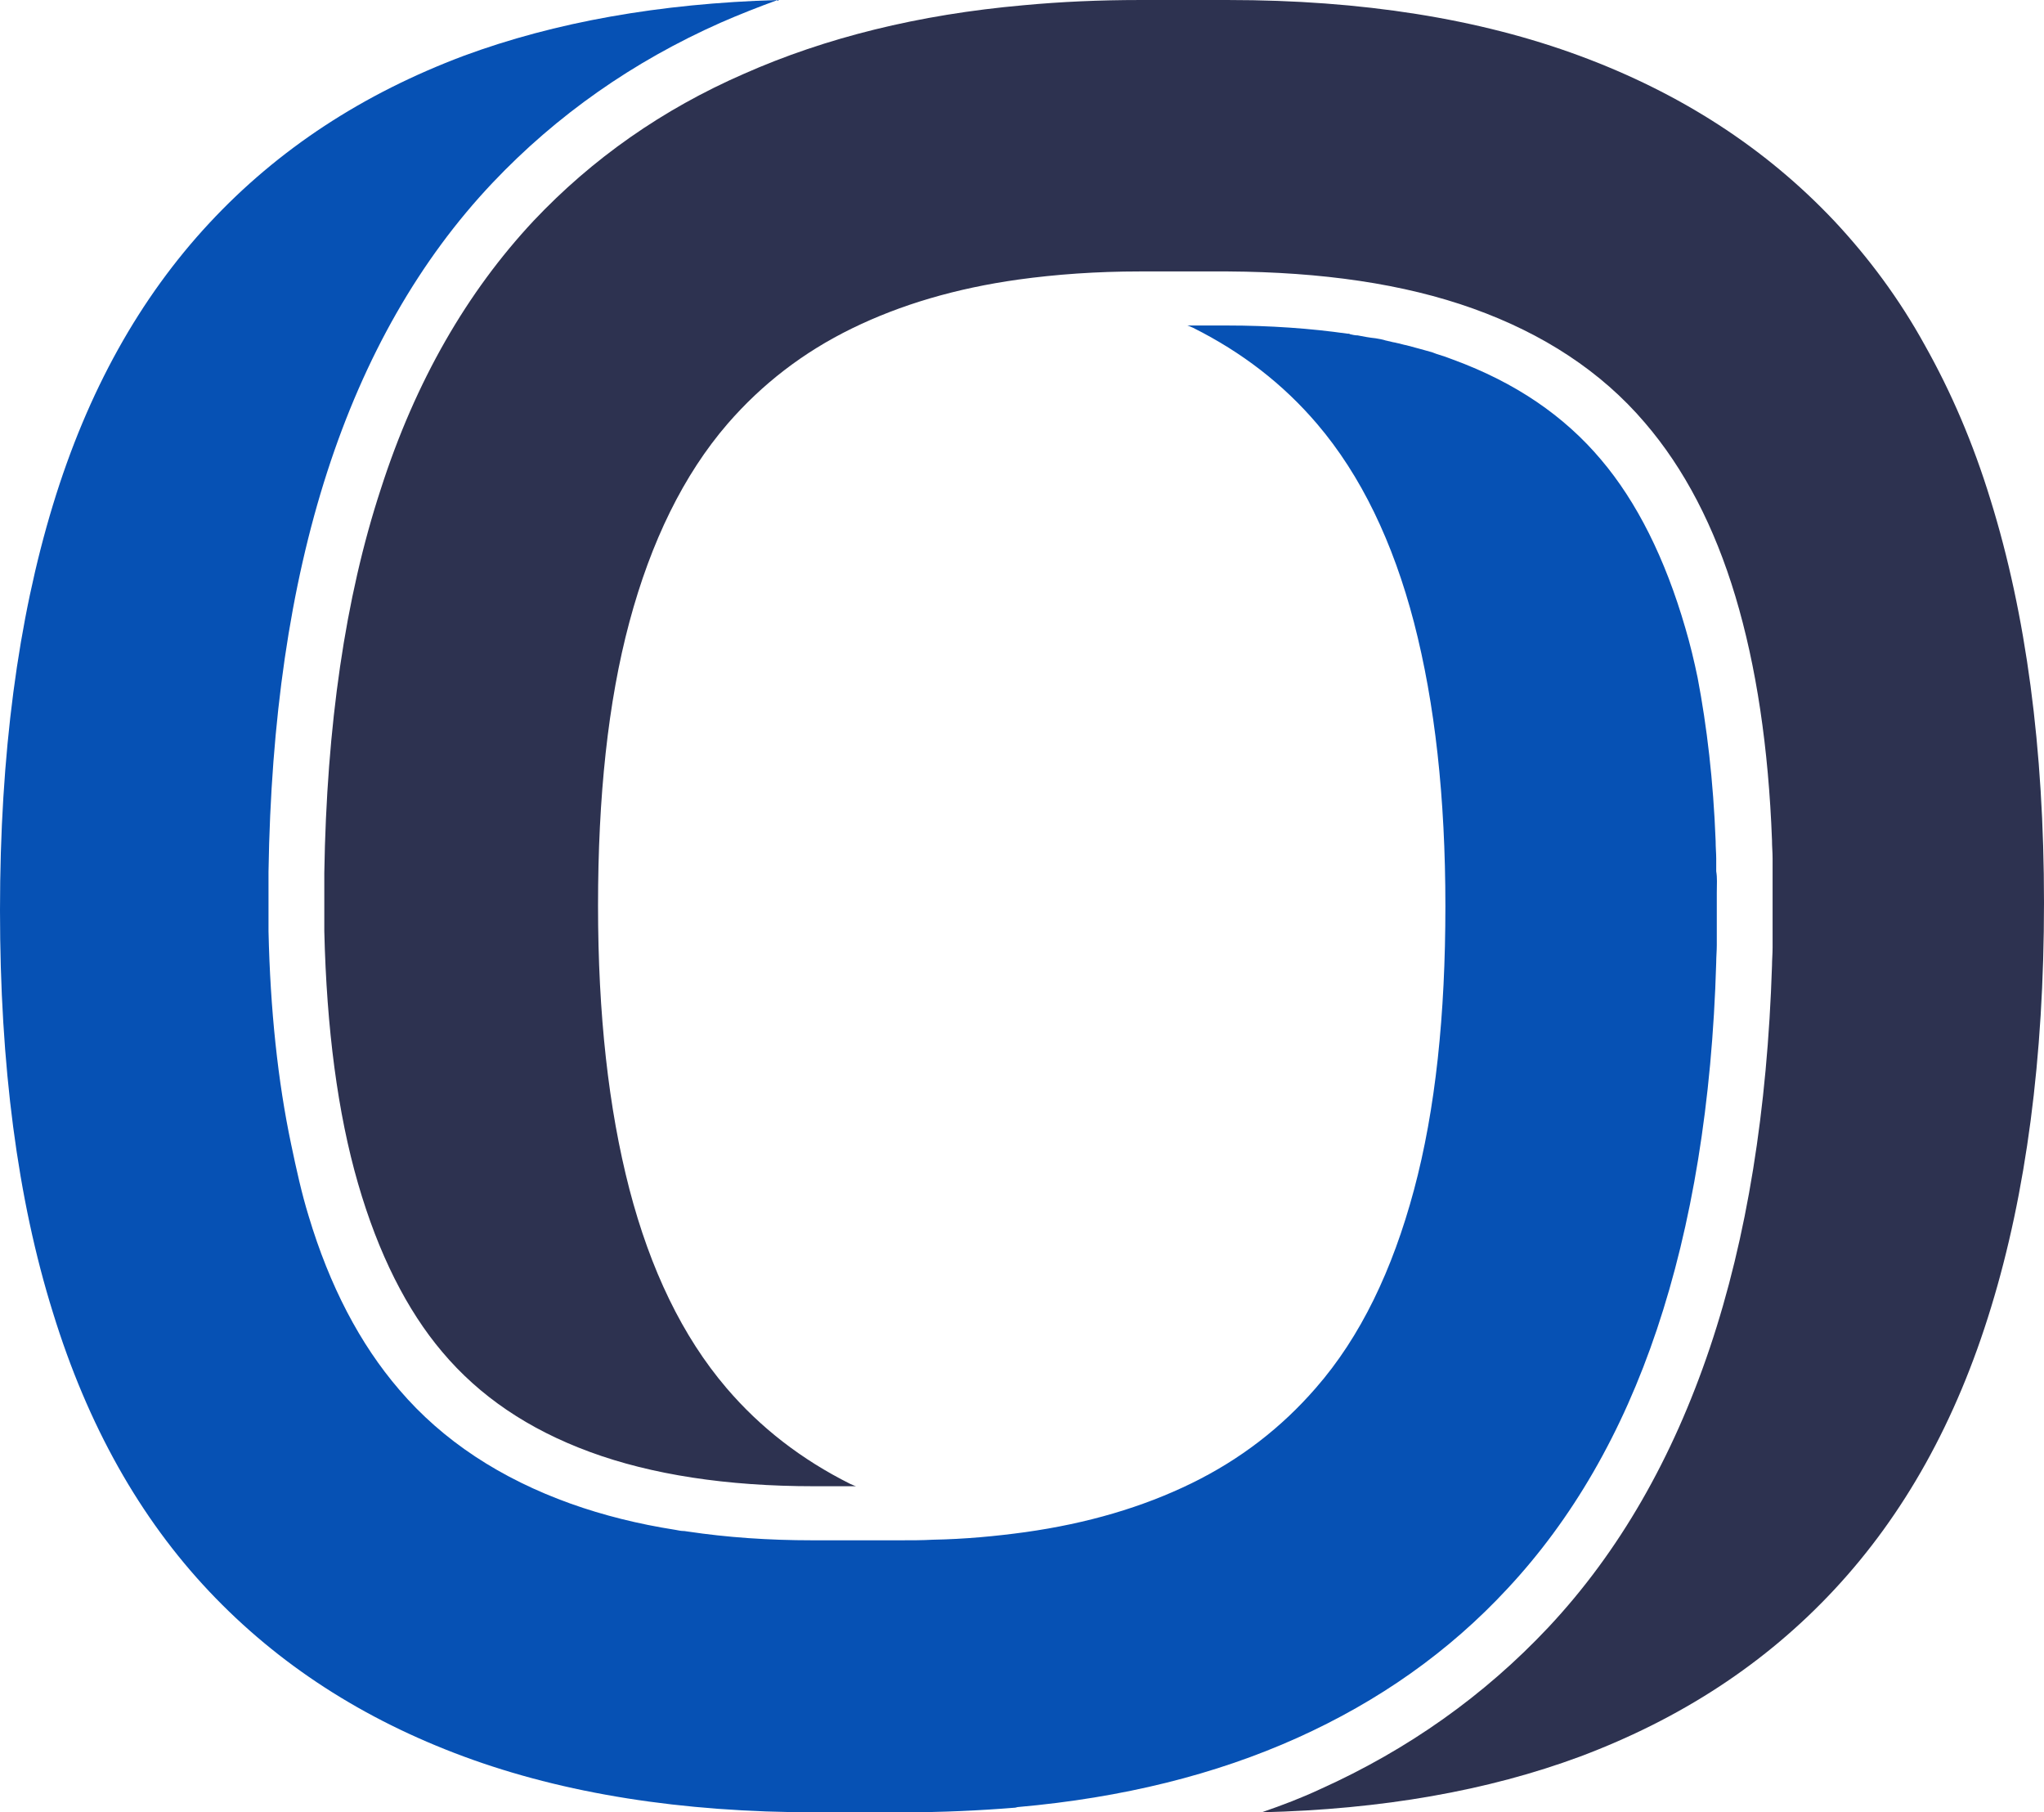 <svg xmlns="http://www.w3.org/2000/svg" xmlns:xlink="http://www.w3.org/1999/xlink" preserveAspectRatio="xMidYMid meet" version="1.0" viewBox="61.8 94.1 351.7 311.8" zoomAndPan="magnify" style="fill: rgb(0, 0, 0);" original_string_length="3159"><g id="__id74_s72ck2sezd"><path d="M357.2,247.7c0,1.7,0,4.2,0,6.4v0.4c0,0.8,0,1.6,0,2.2v0c0,1-0.1,2-0.1,3c-0.7,24.1-4.2,45.2-10.2,63.1 c-6,17.9-14.6,32.7-25.7,44.6c-10.1,10.9-22.2,19.4-36.2,25.7c-14,6.3-30,10.3-48.1,11.9c-0.1,0-0.3,0.1-0.4,0.1 c-6.2,0.5-12.6,0.8-19.2,0.8h-15.2c-23,0-43.2-3.2-60.5-9.6c-17.3-6.4-31.9-15.8-43.8-28.4c-11.9-12.6-20.9-28.5-26.9-48 c-6.1-19.5-9.1-42.6-9.1-69.2c0-26.8,3.1-50,9.1-69.7c6-19.7,15-35.7,26.9-48.5c11.9-12.8,26.5-22.3,43.8-28.8 c15.7-5.8,33.7-9,54-9.6c-3.3,1.2-6.6,2.5-9.8,3.9c-15.1,6.7-28.2,15.9-39.2,27.5c-12.6,13.3-22.1,30-28.5,49.8 c-6.4,19.8-9.7,42.7-10.1,68.8c0,1.6,0,3.4,0,5.1c0,1.7,0,3.4,0,5.1v0c0.3,13.5,1.6,25.8,3.9,36.7c0.9,4.3,1.8,8.4,3,12.3 c3.6,12,8.8,22,15.6,29.9c7.5,8.8,17.5,15.3,29.5,19.6c5.6,2,11.6,3.5,18,4.5c0.5,0.1,1,0.2,1.4,0.2c0.3,0,0.6,0.1,0.8,0.1 c6.7,1,13.8,1.5,21.4,1.5h15.2c1.9,0,3.7,0,5.5-0.1c5.5-0.1,10.8-0.6,15.9-1.3h0c10.7-1.5,20.2-4.3,28.6-8.4 c8.4-4.1,15.5-9.6,21.4-16.4c7.7-8.8,13.2-20.3,16.9-34.1c3.7-13.8,5.4-30.1,5.4-48.8c0-18.7-1.8-34.9-5.4-48.8 c-3.6-13.8-9.1-25.3-16.7-34.2c-5.8-6.8-12.9-12.3-21.3-16.5c-0.3-0.1-0.6-0.3-1-0.4h6.8c7.4,0,14.4,0.5,20.7,1.4 c0.2,0,0.4,0,0.5,0.1c0.4,0.1,0.9,0.2,1.3,0.2c1,0.2,2.1,0.4,3.1,0.5c0.6,0.1,1.2,0.2,1.8,0.4c0.2,0,0.3,0.1,0.5,0.1l0.4,0.1 c0.3,0.1,0.6,0.1,0.9,0.2c0.6,0.1,1.1,0.3,1.7,0.4c1.5,0.4,3,0.8,4.4,1.2c0.3,0.1,0.5,0.2,0.8,0.3c1,0.3,1.9,0.6,2.9,1 c10.6,3.9,19,9.6,25.4,17.2c6.1,7.2,11,16.9,14.5,29c0.8,2.7,1.5,5.6,2.1,8.5c1.6,8.4,2.7,17.7,3.1,28.1c0,1.1,0.1,2.1,0.1,3v0 c0,0.6,0,1.4,0,2.2C357.3,245.2,357.2,246.1,357.2,247.7z" style="fill: rgb(6, 81, 180);"/></g><g id="__id75_s72ck2sezd"><path d="M413.5,249.4c0,26.8-3.1,50-9.1,69.6c-6,19.7-15,35.7-26.9,48.5c-11.9,12.8-26.5,22.3-43.8,28.8 c-15.9,5.9-34.1,9.1-54.8,9.6c3.5-1.2,6.9-2.5,10.1-4c15.1-6.8,28.2-16.1,39.2-27.8c12.2-13,21.4-29.1,27.8-48.1 c6.4-19,9.9-41,10.7-65.8v0c0-0.9,0.1-2,0.1-3.1c0,0,0,0,0,0c0-0.9,0-1.7,0-2.4V254c0-2.2,0-4.7,0-6.4c0-1.5,0-2.3,0-3.3v-0.1 c0-0.7,0-1.5,0-2.4v0c0,0,0,0,0,0c0-1.1-0.1-2.1-0.1-3v-0.1c-0.6-16-2.7-30-6.3-42c-3.6-12-8.8-22-15.6-29.9 c-7.5-8.8-17.5-15.3-29.5-19.6c-12-4.3-26.1-6.3-42.2-6.4h-15.2c-7.4,0-14.4,0.5-20.9,1.4h0c-10.7,1.5-20.2,4.3-28.6,8.4 c-8.4,4.1-15.5,9.6-21.4,16.4c-7.6,8.8-13.2,20.3-16.9,34.1c-3.7,13.8-5.4,30.1-5.4,48.8c0,18.7,1.8,34.9,5.4,48.8 c3.6,13.8,9.1,25.3,16.7,34.2c5.8,6.8,12.9,12.3,21.3,16.5c0.3,0.1,0.6,0.3,1,0.4h-7.2c-15.1,0-28-2-38.6-5.9 c-10.6-3.9-19-9.6-25.4-17.2c-6.1-7.2-11-16.9-14.5-29c-3.5-12.1-5.4-26.6-5.8-43.4c0-1.7,0-3.3,0-5c0-1.7,0-3.3,0-5 c0.4-25.3,3.6-47.4,9.7-66c6-18.7,14.9-34,26.3-46.2c10.1-10.7,22.2-19.2,36.2-25.3c14-6.2,30-10.2,48.1-11.8 c6.4-0.6,13.1-0.9,20-0.9h15.2c23,0,43.2,3.2,60.5,9.6c17.3,6.4,31.9,15.8,43.8,28.4c5.9,6.3,11.2,13.4,15.6,21.4 c4.5,8,8.3,16.8,11.3,26.6C410.4,199.7,413.5,222.8,413.5,249.4z" style="fill: rgb(45, 50, 80);"/></g></svg>
